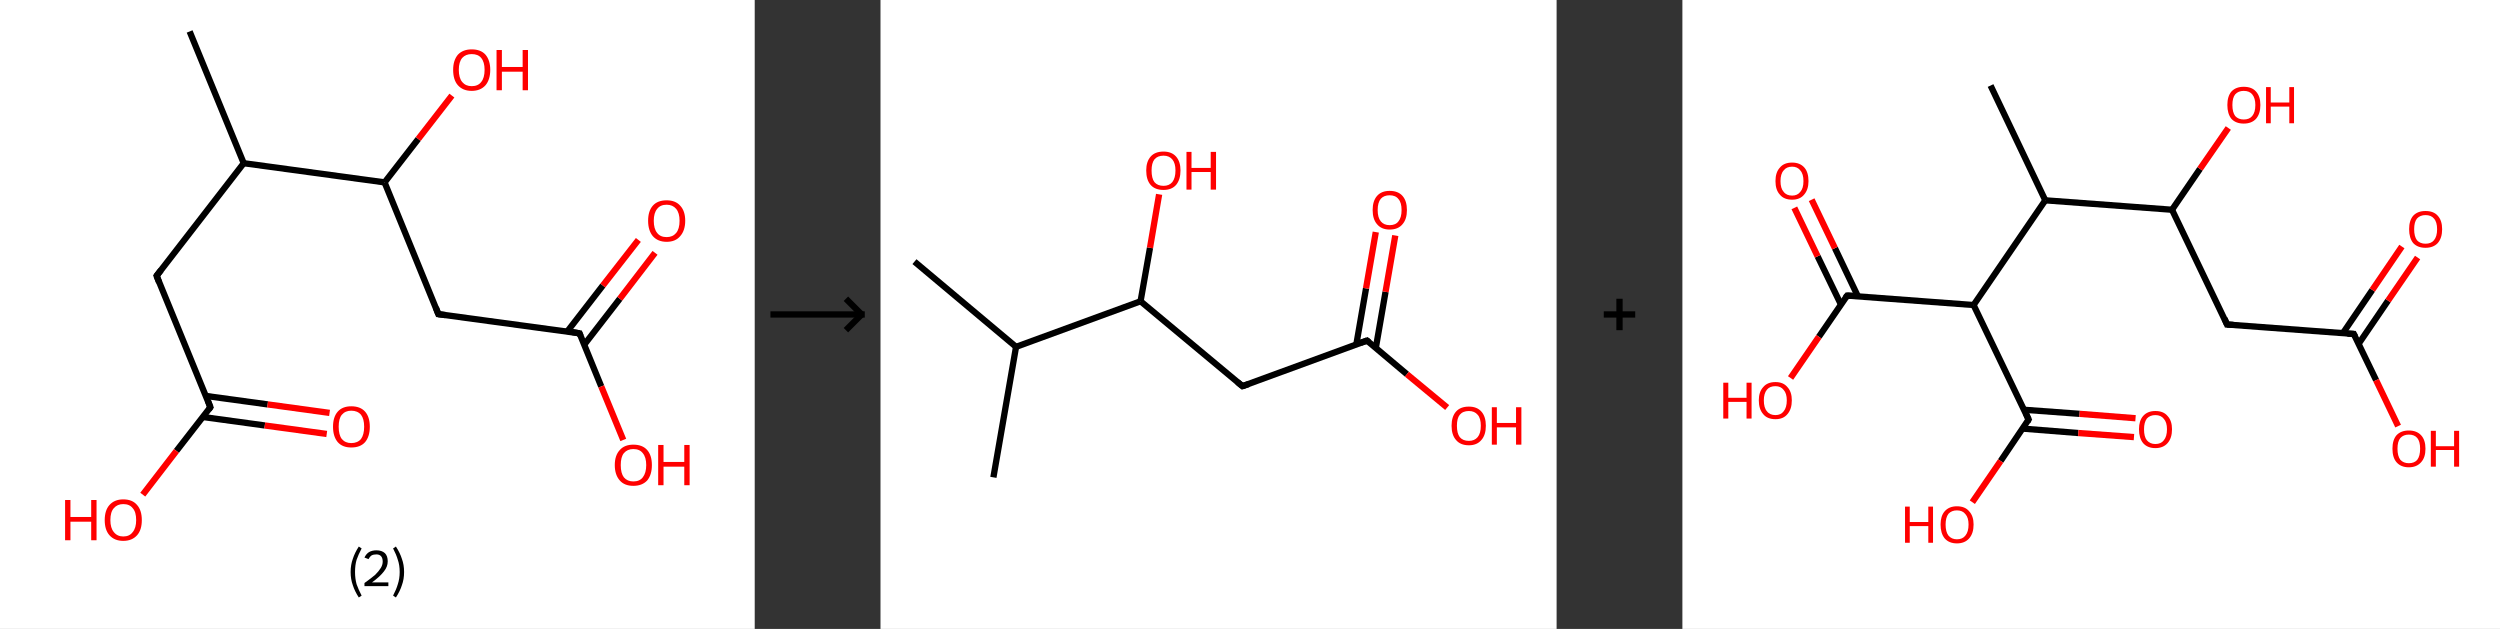 <?xml version='1.0' encoding='ASCII' standalone='yes'?>
<svg xmlns="http://www.w3.org/2000/svg" xmlns:xlink="http://www.w3.org/1999/xlink" version="1.1" width="795.0px" viewBox="0 0 795.0 200.0" height="200.0px">
  <rect x="0" y="0" width="795.0" height="200.0" fill="#333333" stroke="none"/>
  <g>
    <g transform="translate(0, 0) scale(1 1) "><!-- END OF HEADER -->
<rect style="opacity:1.0;fill:#FFFFFF;stroke:none" width="240.0" height="200.0" x="0.0" y="0.0"> </rect>
<path class="bond-0 atom-0 atom-1" d="M 60.3,10.0 L 77.5,51.9" style="fill:none;fill-rule:evenodd;stroke:#000000;stroke-width:2.0px;stroke-linecap:butt;stroke-linejoin:miter;stroke-opacity:1"/>
<path class="bond-1 atom-1 atom-2" d="M 77.5,51.9 L 49.8,87.7" style="fill:none;fill-rule:evenodd;stroke:#000000;stroke-width:2.0px;stroke-linecap:butt;stroke-linejoin:miter;stroke-opacity:1"/>
<path class="bond-2 atom-2 atom-3" d="M 49.8,87.7 L 66.9,129.5" style="fill:none;fill-rule:evenodd;stroke:#000000;stroke-width:2.0px;stroke-linecap:butt;stroke-linejoin:miter;stroke-opacity:1"/>
<path class="bond-3 atom-3 atom-4" d="M 64.5,132.6 L 84.2,135.3" style="fill:none;fill-rule:evenodd;stroke:#000000;stroke-width:2.0px;stroke-linecap:butt;stroke-linejoin:miter;stroke-opacity:1"/>
<path class="bond-3 atom-3 atom-4" d="M 84.2,135.3 L 103.9,138.0" style="fill:none;fill-rule:evenodd;stroke:#FF0000;stroke-width:2.0px;stroke-linecap:butt;stroke-linejoin:miter;stroke-opacity:1"/>
<path class="bond-3 atom-3 atom-4" d="M 65.4,125.9 L 85.1,128.6" style="fill:none;fill-rule:evenodd;stroke:#000000;stroke-width:2.0px;stroke-linecap:butt;stroke-linejoin:miter;stroke-opacity:1"/>
<path class="bond-3 atom-3 atom-4" d="M 85.1,128.6 L 104.8,131.3" style="fill:none;fill-rule:evenodd;stroke:#FF0000;stroke-width:2.0px;stroke-linecap:butt;stroke-linejoin:miter;stroke-opacity:1"/>
<path class="bond-4 atom-3 atom-5" d="M 66.9,129.5 L 56.1,143.4" style="fill:none;fill-rule:evenodd;stroke:#000000;stroke-width:2.0px;stroke-linecap:butt;stroke-linejoin:miter;stroke-opacity:1"/>
<path class="bond-4 atom-3 atom-5" d="M 56.1,143.4 L 45.4,157.3" style="fill:none;fill-rule:evenodd;stroke:#FF0000;stroke-width:2.0px;stroke-linecap:butt;stroke-linejoin:miter;stroke-opacity:1"/>
<path class="bond-5 atom-1 atom-6" d="M 77.5,51.9 L 122.3,58.0" style="fill:none;fill-rule:evenodd;stroke:#000000;stroke-width:2.0px;stroke-linecap:butt;stroke-linejoin:miter;stroke-opacity:1"/>
<path class="bond-6 atom-6 atom-7" d="M 122.3,58.0 L 133.0,44.2" style="fill:none;fill-rule:evenodd;stroke:#000000;stroke-width:2.0px;stroke-linecap:butt;stroke-linejoin:miter;stroke-opacity:1"/>
<path class="bond-6 atom-6 atom-7" d="M 133.0,44.2 L 143.7,30.4" style="fill:none;fill-rule:evenodd;stroke:#FF0000;stroke-width:2.0px;stroke-linecap:butt;stroke-linejoin:miter;stroke-opacity:1"/>
<path class="bond-7 atom-6 atom-8" d="M 122.3,58.0 L 139.4,99.9" style="fill:none;fill-rule:evenodd;stroke:#000000;stroke-width:2.0px;stroke-linecap:butt;stroke-linejoin:miter;stroke-opacity:1"/>
<path class="bond-8 atom-8 atom-9" d="M 139.4,99.9 L 184.3,106.0" style="fill:none;fill-rule:evenodd;stroke:#000000;stroke-width:2.0px;stroke-linecap:butt;stroke-linejoin:miter;stroke-opacity:1"/>
<path class="bond-9 atom-9 atom-10" d="M 185.8,109.6 L 197.1,95.0" style="fill:none;fill-rule:evenodd;stroke:#000000;stroke-width:2.0px;stroke-linecap:butt;stroke-linejoin:miter;stroke-opacity:1"/>
<path class="bond-9 atom-9 atom-10" d="M 197.1,95.0 L 208.3,80.4" style="fill:none;fill-rule:evenodd;stroke:#FF0000;stroke-width:2.0px;stroke-linecap:butt;stroke-linejoin:miter;stroke-opacity:1"/>
<path class="bond-9 atom-9 atom-10" d="M 180.4,105.4 L 191.7,90.8" style="fill:none;fill-rule:evenodd;stroke:#000000;stroke-width:2.0px;stroke-linecap:butt;stroke-linejoin:miter;stroke-opacity:1"/>
<path class="bond-9 atom-9 atom-10" d="M 191.7,90.8 L 203.0,76.3" style="fill:none;fill-rule:evenodd;stroke:#FF0000;stroke-width:2.0px;stroke-linecap:butt;stroke-linejoin:miter;stroke-opacity:1"/>
<path class="bond-10 atom-9 atom-11" d="M 184.3,106.0 L 191.2,122.9" style="fill:none;fill-rule:evenodd;stroke:#000000;stroke-width:2.0px;stroke-linecap:butt;stroke-linejoin:miter;stroke-opacity:1"/>
<path class="bond-10 atom-9 atom-11" d="M 191.2,122.9 L 198.2,139.9" style="fill:none;fill-rule:evenodd;stroke:#FF0000;stroke-width:2.0px;stroke-linecap:butt;stroke-linejoin:miter;stroke-opacity:1"/>
<path d="M 51.2,85.9 L 49.8,87.7 L 50.6,89.8" style="fill:none;stroke:#000000;stroke-width:2.0px;stroke-linecap:butt;stroke-linejoin:miter;stroke-opacity:1;"/>
<path d="M 66.1,127.4 L 66.9,129.5 L 66.4,130.2" style="fill:none;stroke:#000000;stroke-width:2.0px;stroke-linecap:butt;stroke-linejoin:miter;stroke-opacity:1;"/>
<path d="M 138.6,97.8 L 139.4,99.9 L 141.7,100.2" style="fill:none;stroke:#000000;stroke-width:2.0px;stroke-linecap:butt;stroke-linejoin:miter;stroke-opacity:1;"/>
<path d="M 182.0,105.6 L 184.3,106.0 L 184.6,106.8" style="fill:none;stroke:#000000;stroke-width:2.0px;stroke-linecap:butt;stroke-linejoin:miter;stroke-opacity:1;"/>
<path class="atom-4" d="M 105.9 135.7 Q 105.9 132.6, 107.4 130.9 Q 108.9 129.2, 111.7 129.2 Q 114.6 129.2, 116.1 130.9 Q 117.6 132.6, 117.6 135.7 Q 117.6 138.8, 116.1 140.6 Q 114.6 142.3, 111.7 142.3 Q 108.9 142.3, 107.4 140.6 Q 105.9 138.8, 105.9 135.7 M 111.7 140.9 Q 113.7 140.9, 114.8 139.6 Q 115.8 138.2, 115.8 135.7 Q 115.8 133.2, 114.8 131.9 Q 113.7 130.6, 111.7 130.6 Q 109.8 130.6, 108.7 131.9 Q 107.7 133.1, 107.7 135.7 Q 107.7 138.3, 108.7 139.6 Q 109.8 140.9, 111.7 140.9 " fill="#FF0000"/>
<path class="atom-5" d="M 20.7 159.0 L 22.4 159.0 L 22.4 164.4 L 29.0 164.4 L 29.0 159.0 L 30.7 159.0 L 30.7 171.8 L 29.0 171.8 L 29.0 165.9 L 22.4 165.9 L 22.4 171.8 L 20.7 171.8 L 20.7 159.0 " fill="#FF0000"/>
<path class="atom-5" d="M 33.3 165.4 Q 33.3 162.3, 34.8 160.6 Q 36.4 158.8, 39.2 158.8 Q 42.1 158.8, 43.6 160.6 Q 45.1 162.3, 45.1 165.4 Q 45.1 168.5, 43.6 170.2 Q 42.0 172.0, 39.2 172.0 Q 36.4 172.0, 34.8 170.2 Q 33.3 168.5, 33.3 165.4 M 39.2 170.6 Q 41.2 170.6, 42.2 169.2 Q 43.3 167.9, 43.3 165.4 Q 43.3 162.8, 42.2 161.6 Q 41.2 160.3, 39.2 160.3 Q 37.3 160.3, 36.2 161.6 Q 35.1 162.8, 35.1 165.4 Q 35.1 167.9, 36.2 169.2 Q 37.3 170.6, 39.2 170.6 " fill="#FF0000"/>
<path class="atom-7" d="M 144.1 22.2 Q 144.1 19.2, 145.6 17.4 Q 147.2 15.7, 150.0 15.7 Q 152.9 15.7, 154.4 17.4 Q 155.9 19.2, 155.9 22.2 Q 155.9 25.3, 154.4 27.1 Q 152.8 28.9, 150.0 28.9 Q 147.2 28.9, 145.6 27.1 Q 144.1 25.4, 144.1 22.2 M 150.0 27.4 Q 152.0 27.4, 153.0 26.1 Q 154.1 24.8, 154.1 22.2 Q 154.1 19.7, 153.0 18.4 Q 152.0 17.2, 150.0 17.2 Q 148.1 17.2, 147.0 18.4 Q 145.9 19.7, 145.9 22.2 Q 145.9 24.8, 147.0 26.1 Q 148.1 27.4, 150.0 27.4 " fill="#FF0000"/>
<path class="atom-7" d="M 157.9 15.9 L 159.6 15.9 L 159.6 21.3 L 166.2 21.3 L 166.2 15.9 L 167.9 15.9 L 167.9 28.7 L 166.2 28.7 L 166.2 22.8 L 159.6 22.8 L 159.6 28.7 L 157.9 28.7 L 157.9 15.9 " fill="#FF0000"/>
<path class="atom-10" d="M 206.1 70.2 Q 206.1 67.1, 207.6 65.4 Q 209.1 63.7, 212.0 63.7 Q 214.8 63.7, 216.3 65.4 Q 217.9 67.1, 217.9 70.2 Q 217.9 73.3, 216.3 75.1 Q 214.8 76.9, 212.0 76.9 Q 209.2 76.9, 207.6 75.1 Q 206.1 73.3, 206.1 70.2 M 212.0 75.4 Q 213.9 75.4, 215.0 74.1 Q 216.1 72.8, 216.1 70.2 Q 216.1 67.7, 215.0 66.4 Q 213.9 65.1, 212.0 65.1 Q 210.0 65.1, 209.0 66.4 Q 207.9 67.7, 207.9 70.2 Q 207.9 72.8, 209.0 74.1 Q 210.0 75.4, 212.0 75.4 " fill="#FF0000"/>
<path class="atom-11" d="M 195.5 147.9 Q 195.5 144.8, 197.1 143.1 Q 198.6 141.4, 201.4 141.4 Q 204.3 141.4, 205.8 143.1 Q 207.3 144.8, 207.3 147.9 Q 207.3 151.0, 205.8 152.8 Q 204.2 154.5, 201.4 154.5 Q 198.6 154.5, 197.1 152.8 Q 195.5 151.0, 195.5 147.9 M 201.4 153.1 Q 203.4 153.1, 204.4 151.8 Q 205.5 150.4, 205.5 147.9 Q 205.5 145.4, 204.4 144.1 Q 203.4 142.8, 201.4 142.8 Q 199.5 142.8, 198.4 144.1 Q 197.4 145.3, 197.4 147.9 Q 197.4 150.5, 198.4 151.8 Q 199.5 153.1, 201.4 153.1 " fill="#FF0000"/>
<path class="atom-11" d="M 209.3 141.5 L 211.0 141.5 L 211.0 146.9 L 217.6 146.9 L 217.6 141.5 L 219.3 141.5 L 219.3 154.3 L 217.6 154.3 L 217.6 148.4 L 211.0 148.4 L 211.0 154.3 L 209.3 154.3 L 209.3 141.5 " fill="#FF0000"/>
<path class="legend" d="M 111.5 181.9 Q 111.5 179.6, 112.2 177.7 Q 112.8 175.8, 114.1 173.8 L 115.0 174.4 Q 114.0 176.3, 113.4 178.0 Q 112.9 179.7, 112.9 181.9 Q 112.9 184.0, 113.4 185.8 Q 114.0 187.5, 115.0 189.4 L 114.1 190.0 Q 112.8 188.0, 112.2 186.1 Q 111.5 184.2, 111.5 181.9 " fill="#000000"/>
<path class="legend" d="M 115.9 177.3 Q 116.4 176.2, 117.3 175.6 Q 118.3 175.0, 119.7 175.0 Q 121.4 175.0, 122.4 175.9 Q 123.3 176.8, 123.3 178.5 Q 123.3 180.2, 122.1 181.7 Q 120.9 183.3, 118.3 185.2 L 123.5 185.2 L 123.5 186.4 L 115.9 186.4 L 115.9 185.4 Q 118.0 183.9, 119.3 182.8 Q 120.5 181.6, 121.1 180.6 Q 121.7 179.6, 121.7 178.6 Q 121.7 177.5, 121.2 176.9 Q 120.7 176.3, 119.7 176.3 Q 118.8 176.3, 118.2 176.6 Q 117.6 177.0, 117.2 177.8 L 115.9 177.3 " fill="#000000"/>
<path class="legend" d="M 128.5 181.9 Q 128.5 184.2, 127.8 186.1 Q 127.2 188.0, 125.9 190.0 L 125.0 189.4 Q 126.0 187.5, 126.5 185.8 Q 127.1 184.0, 127.1 181.9 Q 127.1 179.7, 126.5 178.0 Q 126.0 176.3, 125.0 174.4 L 125.9 173.8 Q 127.2 175.8, 127.8 177.7 Q 128.5 179.6, 128.5 181.9 " fill="#000000"/>
</g>
    <g transform="translate(240.0, 0) scale(1 1) "><line x1="5" y1="100" x2="35" y2="100" style="stroke:rgb(0,0,0);stroke-width:2"/>
  <line x1="34" y1="100" x2="29" y2="95" style="stroke:rgb(0,0,0);stroke-width:2"/>
  <line x1="34" y1="100" x2="29" y2="105" style="stroke:rgb(0,0,0);stroke-width:2"/>
</g>
    <g transform="translate(280.0, 0) scale(1 1) "><!-- END OF HEADER -->
<rect style="opacity:1.0;fill:#FFFFFF;stroke:none" width="215.0" height="200.0" x="0.0" y="0.0"> </rect>
<path class="bond-0 atom-0 atom-1" d="M 10.8,83.2 L 43.1,110.3" style="fill:none;fill-rule:evenodd;stroke:#000000;stroke-width:2.0px;stroke-linecap:butt;stroke-linejoin:miter;stroke-opacity:1"/>
<path class="bond-1 atom-1 atom-2" d="M 43.1,110.3 L 35.9,151.8" style="fill:none;fill-rule:evenodd;stroke:#000000;stroke-width:2.0px;stroke-linecap:butt;stroke-linejoin:miter;stroke-opacity:1"/>
<path class="bond-2 atom-1 atom-3" d="M 43.1,110.3 L 82.7,95.8" style="fill:none;fill-rule:evenodd;stroke:#000000;stroke-width:2.0px;stroke-linecap:butt;stroke-linejoin:miter;stroke-opacity:1"/>
<path class="bond-3 atom-3 atom-4" d="M 82.7,95.8 L 85.7,78.8" style="fill:none;fill-rule:evenodd;stroke:#000000;stroke-width:2.0px;stroke-linecap:butt;stroke-linejoin:miter;stroke-opacity:1"/>
<path class="bond-3 atom-3 atom-4" d="M 85.7,78.8 L 88.6,61.8" style="fill:none;fill-rule:evenodd;stroke:#FF0000;stroke-width:2.0px;stroke-linecap:butt;stroke-linejoin:miter;stroke-opacity:1"/>
<path class="bond-4 atom-3 atom-5" d="M 82.7,95.8 L 115.1,122.8" style="fill:none;fill-rule:evenodd;stroke:#000000;stroke-width:2.0px;stroke-linecap:butt;stroke-linejoin:miter;stroke-opacity:1"/>
<path class="bond-5 atom-5 atom-6" d="M 115.1,122.8 L 154.7,108.3" style="fill:none;fill-rule:evenodd;stroke:#000000;stroke-width:2.0px;stroke-linecap:butt;stroke-linejoin:miter;stroke-opacity:1"/>
<path class="bond-6 atom-6 atom-7" d="M 157.5,110.7 L 160.6,92.8" style="fill:none;fill-rule:evenodd;stroke:#000000;stroke-width:2.0px;stroke-linecap:butt;stroke-linejoin:miter;stroke-opacity:1"/>
<path class="bond-6 atom-6 atom-7" d="M 160.6,92.8 L 163.7,74.9" style="fill:none;fill-rule:evenodd;stroke:#FF0000;stroke-width:2.0px;stroke-linecap:butt;stroke-linejoin:miter;stroke-opacity:1"/>
<path class="bond-6 atom-6 atom-7" d="M 151.3,109.6 L 154.4,91.7" style="fill:none;fill-rule:evenodd;stroke:#000000;stroke-width:2.0px;stroke-linecap:butt;stroke-linejoin:miter;stroke-opacity:1"/>
<path class="bond-6 atom-6 atom-7" d="M 154.4,91.7 L 157.5,73.8" style="fill:none;fill-rule:evenodd;stroke:#FF0000;stroke-width:2.0px;stroke-linecap:butt;stroke-linejoin:miter;stroke-opacity:1"/>
<path class="bond-7 atom-6 atom-8" d="M 154.7,108.3 L 167.4,119.0" style="fill:none;fill-rule:evenodd;stroke:#000000;stroke-width:2.0px;stroke-linecap:butt;stroke-linejoin:miter;stroke-opacity:1"/>
<path class="bond-7 atom-6 atom-8" d="M 167.4,119.0 L 180.2,129.6" style="fill:none;fill-rule:evenodd;stroke:#FF0000;stroke-width:2.0px;stroke-linecap:butt;stroke-linejoin:miter;stroke-opacity:1"/>
<path d="M 113.5,121.5 L 115.1,122.8 L 117.1,122.1" style="fill:none;stroke:#000000;stroke-width:2.0px;stroke-linecap:butt;stroke-linejoin:miter;stroke-opacity:1;"/>
<path d="M 152.7,109.0 L 154.7,108.3 L 155.3,108.8" style="fill:none;stroke:#000000;stroke-width:2.0px;stroke-linecap:butt;stroke-linejoin:miter;stroke-opacity:1;"/>
<path class="atom-4" d="M 84.5 54.2 Q 84.5 51.4, 85.9 49.8 Q 87.3 48.2, 90.0 48.2 Q 92.6 48.2, 94.0 49.8 Q 95.4 51.4, 95.4 54.2 Q 95.4 57.1, 94.0 58.8 Q 92.6 60.4, 90.0 60.4 Q 87.3 60.4, 85.9 58.8 Q 84.5 57.2, 84.5 54.2 M 90.0 59.1 Q 91.8 59.1, 92.8 57.9 Q 93.8 56.6, 93.8 54.2 Q 93.8 51.9, 92.8 50.7 Q 91.8 49.5, 90.0 49.5 Q 88.1 49.5, 87.1 50.7 Q 86.2 51.9, 86.2 54.2 Q 86.2 56.7, 87.1 57.9 Q 88.1 59.1, 90.0 59.1 " fill="#FF0000"/>
<path class="atom-4" d="M 97.3 48.3 L 98.9 48.3 L 98.9 53.4 L 105.0 53.4 L 105.0 48.3 L 106.7 48.3 L 106.7 60.3 L 105.0 60.3 L 105.0 54.7 L 98.9 54.7 L 98.9 60.3 L 97.3 60.3 L 97.3 48.3 " fill="#FF0000"/>
<path class="atom-7" d="M 156.5 66.8 Q 156.5 63.9, 157.9 62.3 Q 159.3 60.7, 161.9 60.7 Q 164.6 60.7, 166.0 62.3 Q 167.4 63.9, 167.4 66.8 Q 167.4 69.7, 166.0 71.3 Q 164.6 73.0, 161.9 73.0 Q 159.3 73.0, 157.9 71.3 Q 156.5 69.7, 156.5 66.8 M 161.9 71.6 Q 163.8 71.6, 164.7 70.4 Q 165.7 69.2, 165.7 66.8 Q 165.7 64.4, 164.7 63.3 Q 163.8 62.1, 161.9 62.1 Q 160.1 62.1, 159.1 63.2 Q 158.1 64.4, 158.1 66.8 Q 158.1 69.2, 159.1 70.4 Q 160.1 71.6, 161.9 71.6 " fill="#FF0000"/>
<path class="atom-8" d="M 181.6 135.4 Q 181.6 132.5, 183.0 130.9 Q 184.4 129.3, 187.1 129.3 Q 189.7 129.3, 191.1 130.9 Q 192.5 132.5, 192.5 135.4 Q 192.5 138.3, 191.1 139.9 Q 189.7 141.6, 187.1 141.6 Q 184.4 141.6, 183.0 139.9 Q 181.6 138.3, 181.6 135.4 M 187.1 140.2 Q 188.9 140.2, 189.9 139.0 Q 190.9 137.8, 190.9 135.4 Q 190.9 133.0, 189.9 131.9 Q 188.9 130.7, 187.1 130.7 Q 185.2 130.7, 184.2 131.9 Q 183.3 133.0, 183.3 135.4 Q 183.3 137.8, 184.2 139.0 Q 185.2 140.2, 187.1 140.2 " fill="#FF0000"/>
<path class="atom-8" d="M 194.4 129.5 L 196.0 129.5 L 196.0 134.5 L 202.1 134.5 L 202.1 129.5 L 203.8 129.5 L 203.8 141.4 L 202.1 141.4 L 202.1 135.9 L 196.0 135.9 L 196.0 141.4 L 194.4 141.4 L 194.4 129.5 " fill="#FF0000"/>
</g>
    <g transform="translate(495.0, 0) scale(1 1) "><line x1="15" y1="100" x2="25" y2="100" style="stroke:rgb(0,0,0);stroke-width:2"/>
  <line x1="20" y1="95" x2="20" y2="105" style="stroke:rgb(0,0,0);stroke-width:2"/>
</g>
    <g transform="translate(535.0, 0) scale(1 1) "><!-- END OF HEADER -->
<rect style="opacity:1.0;fill:#FFFFFF;stroke:none" width="260.0" height="200.0" x="0.0" y="0.0"> </rect>
<path class="bond-0 atom-0 atom-1" d="M 98.0,27.2 L 115.4,63.7" style="fill:none;fill-rule:evenodd;stroke:#000000;stroke-width:2.0px;stroke-linecap:butt;stroke-linejoin:miter;stroke-opacity:1"/>
<path class="bond-1 atom-1 atom-2" d="M 115.4,63.7 L 155.7,66.7" style="fill:none;fill-rule:evenodd;stroke:#000000;stroke-width:2.0px;stroke-linecap:butt;stroke-linejoin:miter;stroke-opacity:1"/>
<path class="bond-2 atom-2 atom-3" d="M 155.7,66.7 L 164.6,53.7" style="fill:none;fill-rule:evenodd;stroke:#000000;stroke-width:2.0px;stroke-linecap:butt;stroke-linejoin:miter;stroke-opacity:1"/>
<path class="bond-2 atom-2 atom-3" d="M 164.6,53.7 L 173.6,40.7" style="fill:none;fill-rule:evenodd;stroke:#FF0000;stroke-width:2.0px;stroke-linecap:butt;stroke-linejoin:miter;stroke-opacity:1"/>
<path class="bond-3 atom-2 atom-4" d="M 155.7,66.7 L 173.2,103.2" style="fill:none;fill-rule:evenodd;stroke:#000000;stroke-width:2.0px;stroke-linecap:butt;stroke-linejoin:miter;stroke-opacity:1"/>
<path class="bond-4 atom-4 atom-5" d="M 173.2,103.2 L 213.5,106.2" style="fill:none;fill-rule:evenodd;stroke:#000000;stroke-width:2.0px;stroke-linecap:butt;stroke-linejoin:miter;stroke-opacity:1"/>
<path class="bond-5 atom-5 atom-6" d="M 215.0,109.4 L 224.4,95.6" style="fill:none;fill-rule:evenodd;stroke:#000000;stroke-width:2.0px;stroke-linecap:butt;stroke-linejoin:miter;stroke-opacity:1"/>
<path class="bond-5 atom-5 atom-6" d="M 224.4,95.6 L 233.8,81.9" style="fill:none;fill-rule:evenodd;stroke:#FF0000;stroke-width:2.0px;stroke-linecap:butt;stroke-linejoin:miter;stroke-opacity:1"/>
<path class="bond-5 atom-5 atom-6" d="M 210.0,106.0 L 219.4,92.2" style="fill:none;fill-rule:evenodd;stroke:#000000;stroke-width:2.0px;stroke-linecap:butt;stroke-linejoin:miter;stroke-opacity:1"/>
<path class="bond-5 atom-5 atom-6" d="M 219.4,92.2 L 228.8,78.4" style="fill:none;fill-rule:evenodd;stroke:#FF0000;stroke-width:2.0px;stroke-linecap:butt;stroke-linejoin:miter;stroke-opacity:1"/>
<path class="bond-6 atom-5 atom-7" d="M 213.5,106.2 L 220.6,120.9" style="fill:none;fill-rule:evenodd;stroke:#000000;stroke-width:2.0px;stroke-linecap:butt;stroke-linejoin:miter;stroke-opacity:1"/>
<path class="bond-6 atom-5 atom-7" d="M 220.6,120.9 L 227.6,135.5" style="fill:none;fill-rule:evenodd;stroke:#FF0000;stroke-width:2.0px;stroke-linecap:butt;stroke-linejoin:miter;stroke-opacity:1"/>
<path class="bond-7 atom-1 atom-8" d="M 115.4,63.7 L 92.6,97.0" style="fill:none;fill-rule:evenodd;stroke:#000000;stroke-width:2.0px;stroke-linecap:butt;stroke-linejoin:miter;stroke-opacity:1"/>
<path class="bond-8 atom-8 atom-9" d="M 92.6,97.0 L 110.1,133.4" style="fill:none;fill-rule:evenodd;stroke:#000000;stroke-width:2.0px;stroke-linecap:butt;stroke-linejoin:miter;stroke-opacity:1"/>
<path class="bond-9 atom-9 atom-10" d="M 108.2,136.3 L 125.9,137.7" style="fill:none;fill-rule:evenodd;stroke:#000000;stroke-width:2.0px;stroke-linecap:butt;stroke-linejoin:miter;stroke-opacity:1"/>
<path class="bond-9 atom-9 atom-10" d="M 125.9,137.7 L 143.6,139.0" style="fill:none;fill-rule:evenodd;stroke:#FF0000;stroke-width:2.0px;stroke-linecap:butt;stroke-linejoin:miter;stroke-opacity:1"/>
<path class="bond-9 atom-9 atom-10" d="M 108.6,130.3 L 126.3,131.6" style="fill:none;fill-rule:evenodd;stroke:#000000;stroke-width:2.0px;stroke-linecap:butt;stroke-linejoin:miter;stroke-opacity:1"/>
<path class="bond-9 atom-9 atom-10" d="M 126.3,131.6 L 144.1,133.0" style="fill:none;fill-rule:evenodd;stroke:#FF0000;stroke-width:2.0px;stroke-linecap:butt;stroke-linejoin:miter;stroke-opacity:1"/>
<path class="bond-10 atom-9 atom-11" d="M 110.1,133.4 L 101.2,146.6" style="fill:none;fill-rule:evenodd;stroke:#000000;stroke-width:2.0px;stroke-linecap:butt;stroke-linejoin:miter;stroke-opacity:1"/>
<path class="bond-10 atom-9 atom-11" d="M 101.2,146.6 L 92.2,159.7" style="fill:none;fill-rule:evenodd;stroke:#FF0000;stroke-width:2.0px;stroke-linecap:butt;stroke-linejoin:miter;stroke-opacity:1"/>
<path class="bond-11 atom-8 atom-12" d="M 92.6,97.0 L 52.4,94.0" style="fill:none;fill-rule:evenodd;stroke:#000000;stroke-width:2.0px;stroke-linecap:butt;stroke-linejoin:miter;stroke-opacity:1"/>
<path class="bond-12 atom-12 atom-13" d="M 55.8,94.2 L 48.5,78.9" style="fill:none;fill-rule:evenodd;stroke:#000000;stroke-width:2.0px;stroke-linecap:butt;stroke-linejoin:miter;stroke-opacity:1"/>
<path class="bond-12 atom-12 atom-13" d="M 48.5,78.9 L 41.1,63.5" style="fill:none;fill-rule:evenodd;stroke:#FF0000;stroke-width:2.0px;stroke-linecap:butt;stroke-linejoin:miter;stroke-opacity:1"/>
<path class="bond-12 atom-12 atom-13" d="M 50.4,96.8 L 43.0,81.5" style="fill:none;fill-rule:evenodd;stroke:#000000;stroke-width:2.0px;stroke-linecap:butt;stroke-linejoin:miter;stroke-opacity:1"/>
<path class="bond-12 atom-12 atom-13" d="M 43.0,81.5 L 35.6,66.1" style="fill:none;fill-rule:evenodd;stroke:#FF0000;stroke-width:2.0px;stroke-linecap:butt;stroke-linejoin:miter;stroke-opacity:1"/>
<path class="bond-13 atom-12 atom-14" d="M 52.4,94.0 L 43.4,107.1" style="fill:none;fill-rule:evenodd;stroke:#000000;stroke-width:2.0px;stroke-linecap:butt;stroke-linejoin:miter;stroke-opacity:1"/>
<path class="bond-13 atom-12 atom-14" d="M 43.4,107.1 L 34.4,120.2" style="fill:none;fill-rule:evenodd;stroke:#FF0000;stroke-width:2.0px;stroke-linecap:butt;stroke-linejoin:miter;stroke-opacity:1"/>
<path d="M 172.4,101.3 L 173.2,103.2 L 175.2,103.3" style="fill:none;stroke:#000000;stroke-width:2.0px;stroke-linecap:butt;stroke-linejoin:miter;stroke-opacity:1;"/>
<path d="M 211.5,106.1 L 213.5,106.2 L 213.9,107.0" style="fill:none;stroke:#000000;stroke-width:2.0px;stroke-linecap:butt;stroke-linejoin:miter;stroke-opacity:1;"/>
<path d="M 109.3,131.6 L 110.1,133.4 L 109.7,134.1" style="fill:none;stroke:#000000;stroke-width:2.0px;stroke-linecap:butt;stroke-linejoin:miter;stroke-opacity:1;"/>
<path d="M 54.4,94.1 L 52.4,94.0 L 51.9,94.6" style="fill:none;stroke:#000000;stroke-width:2.0px;stroke-linecap:butt;stroke-linejoin:miter;stroke-opacity:1;"/>
<path class="atom-3" d="M 173.3 33.4 Q 173.3 30.6, 174.6 29.1 Q 176.0 27.6, 178.5 27.6 Q 181.1 27.6, 182.4 29.1 Q 183.8 30.6, 183.8 33.4 Q 183.8 36.2, 182.4 37.8 Q 181.0 39.3, 178.5 39.3 Q 176.0 39.3, 174.6 37.8 Q 173.3 36.2, 173.3 33.4 M 178.5 38.0 Q 180.3 38.0, 181.2 36.9 Q 182.2 35.7, 182.2 33.4 Q 182.2 31.2, 181.2 30.0 Q 180.3 28.9, 178.5 28.9 Q 176.8 28.9, 175.8 30.0 Q 174.9 31.1, 174.9 33.4 Q 174.9 35.7, 175.8 36.9 Q 176.8 38.0, 178.5 38.0 " fill="#FF0000"/>
<path class="atom-3" d="M 185.6 27.7 L 187.1 27.7 L 187.1 32.6 L 193.0 32.6 L 193.0 27.7 L 194.5 27.7 L 194.5 39.2 L 193.0 39.2 L 193.0 33.9 L 187.1 33.9 L 187.1 39.2 L 185.6 39.2 L 185.6 27.7 " fill="#FF0000"/>
<path class="atom-6" d="M 231.1 72.9 Q 231.1 70.1, 232.4 68.6 Q 233.8 67.1, 236.3 67.1 Q 238.9 67.1, 240.2 68.6 Q 241.6 70.1, 241.6 72.9 Q 241.6 75.7, 240.2 77.3 Q 238.8 78.8, 236.3 78.8 Q 233.8 78.8, 232.4 77.3 Q 231.1 75.7, 231.1 72.9 M 236.3 77.5 Q 238.1 77.5, 239.0 76.4 Q 240.0 75.2, 240.0 72.9 Q 240.0 70.6, 239.0 69.5 Q 238.1 68.4, 236.3 68.4 Q 234.6 68.4, 233.6 69.5 Q 232.7 70.6, 232.7 72.9 Q 232.7 75.2, 233.6 76.4 Q 234.6 77.5, 236.3 77.5 " fill="#FF0000"/>
<path class="atom-7" d="M 225.8 142.7 Q 225.8 139.9, 227.1 138.4 Q 228.5 136.9, 231.0 136.9 Q 233.5 136.9, 234.9 138.4 Q 236.3 139.9, 236.3 142.7 Q 236.3 145.5, 234.9 147.0 Q 233.5 148.6, 231.0 148.6 Q 228.5 148.6, 227.1 147.0 Q 225.8 145.5, 225.8 142.7 M 231.0 147.3 Q 232.8 147.3, 233.7 146.2 Q 234.6 145.0, 234.6 142.7 Q 234.6 140.4, 233.7 139.3 Q 232.8 138.2, 231.0 138.2 Q 229.3 138.2, 228.3 139.3 Q 227.4 140.4, 227.4 142.7 Q 227.4 145.0, 228.3 146.2 Q 229.3 147.3, 231.0 147.3 " fill="#FF0000"/>
<path class="atom-7" d="M 238.0 137.0 L 239.6 137.0 L 239.6 141.9 L 245.4 141.9 L 245.4 137.0 L 247.0 137.0 L 247.0 148.4 L 245.4 148.4 L 245.4 143.1 L 239.6 143.1 L 239.6 148.4 L 238.0 148.4 L 238.0 137.0 " fill="#FF0000"/>
<path class="atom-10" d="M 145.2 136.5 Q 145.2 133.8, 146.5 132.3 Q 147.9 130.7, 150.4 130.7 Q 153.0 130.7, 154.3 132.3 Q 155.7 133.8, 155.7 136.5 Q 155.7 139.3, 154.3 140.9 Q 152.9 142.5, 150.4 142.5 Q 147.9 142.5, 146.5 140.9 Q 145.2 139.3, 145.2 136.5 M 150.4 141.2 Q 152.2 141.2, 153.1 140.0 Q 154.1 138.8, 154.1 136.5 Q 154.1 134.3, 153.1 133.2 Q 152.2 132.0, 150.4 132.0 Q 148.7 132.0, 147.7 133.1 Q 146.8 134.3, 146.8 136.5 Q 146.8 138.9, 147.7 140.0 Q 148.7 141.2, 150.4 141.2 " fill="#FF0000"/>
<path class="atom-11" d="M 70.8 161.1 L 72.3 161.1 L 72.3 166.0 L 78.2 166.0 L 78.2 161.1 L 79.7 161.1 L 79.7 172.6 L 78.2 172.6 L 78.2 167.3 L 72.3 167.3 L 72.3 172.6 L 70.8 172.6 L 70.8 161.1 " fill="#FF0000"/>
<path class="atom-11" d="M 82.1 166.8 Q 82.1 164.1, 83.4 162.6 Q 84.8 161.0, 87.3 161.0 Q 89.9 161.0, 91.2 162.6 Q 92.6 164.1, 92.6 166.8 Q 92.6 169.6, 91.2 171.2 Q 89.8 172.8, 87.3 172.8 Q 84.8 172.8, 83.4 171.2 Q 82.1 169.6, 82.1 166.8 M 87.3 171.5 Q 89.1 171.5, 90.0 170.3 Q 91.0 169.1, 91.0 166.8 Q 91.0 164.6, 90.0 163.5 Q 89.1 162.3, 87.3 162.3 Q 85.6 162.3, 84.6 163.4 Q 83.7 164.6, 83.7 166.8 Q 83.7 169.1, 84.6 170.3 Q 85.6 171.5, 87.3 171.5 " fill="#FF0000"/>
<path class="atom-13" d="M 29.6 57.6 Q 29.6 54.8, 31.0 53.3 Q 32.3 51.7, 34.9 51.7 Q 37.4 51.7, 38.8 53.3 Q 40.1 54.8, 40.1 57.6 Q 40.1 60.3, 38.7 61.9 Q 37.4 63.5, 34.9 63.5 Q 32.3 63.5, 31.0 61.9 Q 29.6 60.4, 29.6 57.6 M 34.9 62.2 Q 36.6 62.2, 37.5 61.0 Q 38.5 59.9, 38.5 57.6 Q 38.5 55.3, 37.5 54.2 Q 36.6 53.0, 34.9 53.0 Q 33.1 53.0, 32.2 54.2 Q 31.2 55.3, 31.2 57.6 Q 31.2 59.9, 32.2 61.0 Q 33.1 62.2, 34.9 62.2 " fill="#FF0000"/>
<path class="atom-14" d="M 13.0 121.7 L 14.6 121.7 L 14.6 126.5 L 20.4 126.5 L 20.4 121.7 L 22.0 121.7 L 22.0 133.1 L 20.4 133.1 L 20.4 127.8 L 14.6 127.8 L 14.6 133.1 L 13.0 133.1 L 13.0 121.7 " fill="#FF0000"/>
<path class="atom-14" d="M 24.3 127.3 Q 24.3 124.6, 25.7 123.1 Q 27.0 121.5, 29.6 121.5 Q 32.1 121.5, 33.4 123.1 Q 34.8 124.6, 34.8 127.3 Q 34.8 130.1, 33.4 131.7 Q 32.1 133.3, 29.6 133.3 Q 27.0 133.3, 25.7 131.7 Q 24.3 130.1, 24.3 127.3 M 29.6 132.0 Q 31.3 132.0, 32.2 130.8 Q 33.2 129.6, 33.2 127.3 Q 33.2 125.1, 32.2 124.0 Q 31.3 122.8, 29.6 122.8 Q 27.8 122.8, 26.9 123.9 Q 25.9 125.1, 25.9 127.3 Q 25.9 129.7, 26.9 130.8 Q 27.8 132.0, 29.6 132.0 " fill="#FF0000"/>
</g>
  </g>
</svg>
